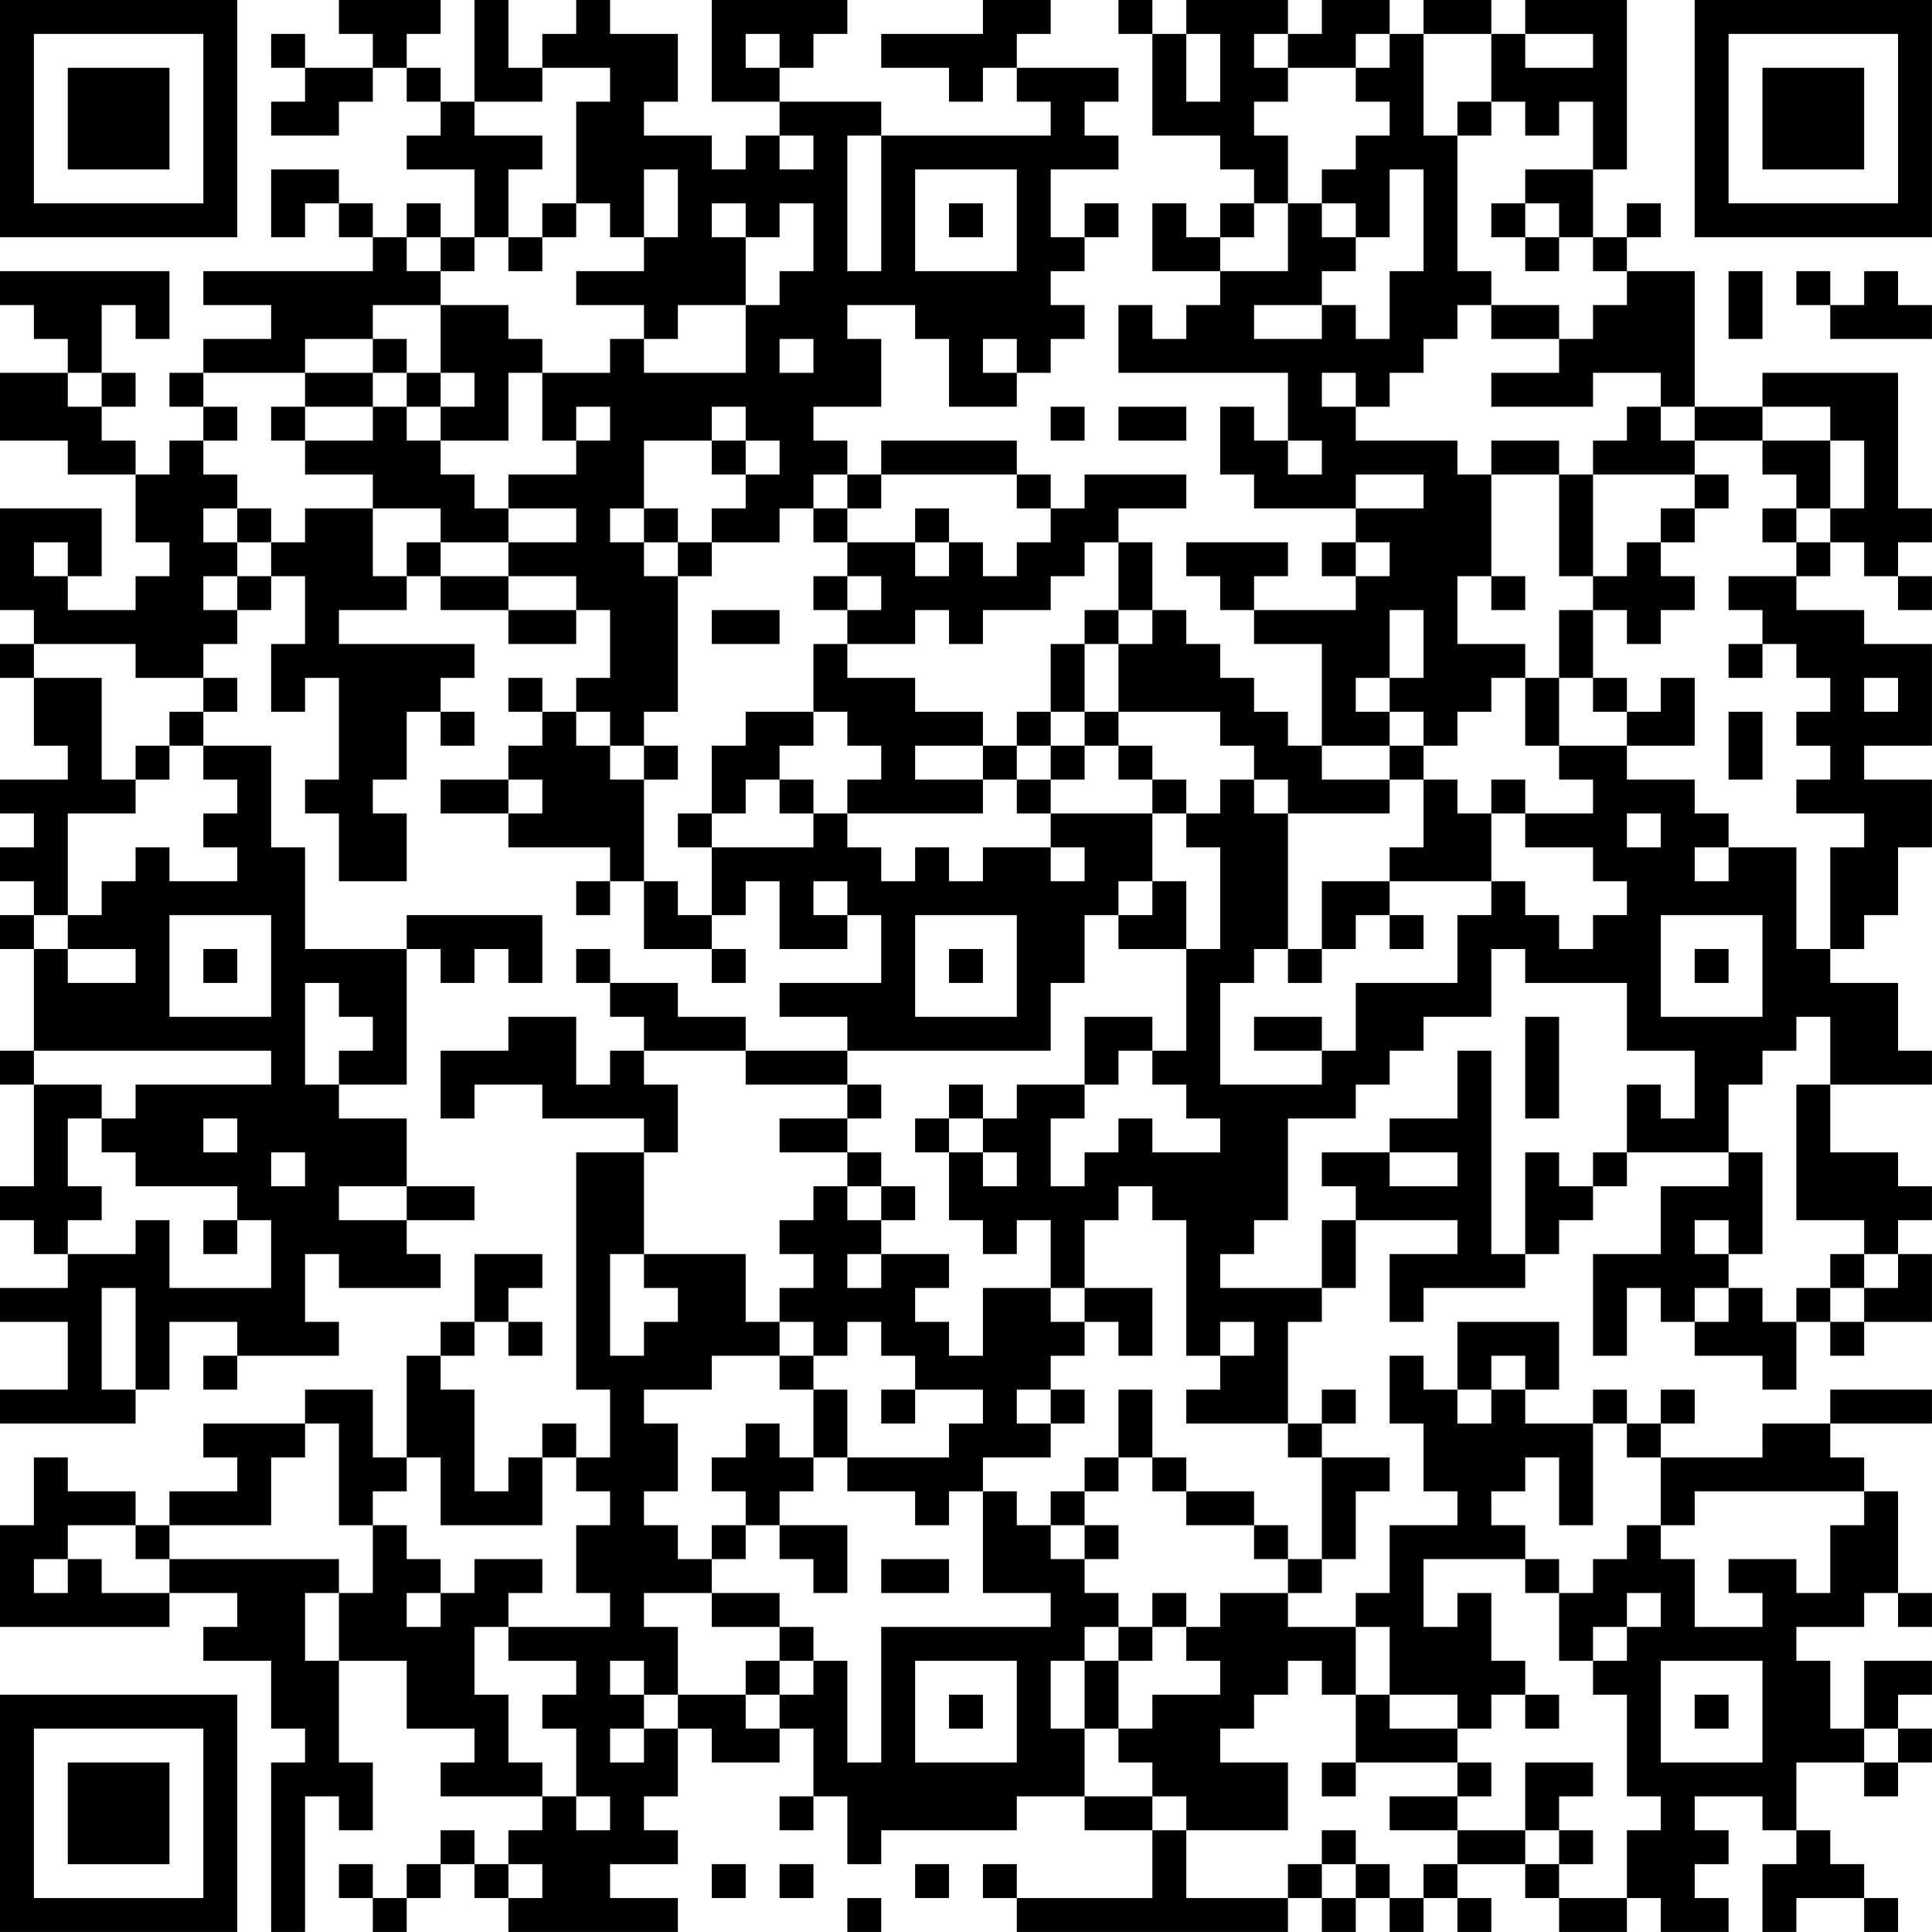 <?xml version="1.0" encoding="UTF-8"?>
<svg xmlns="http://www.w3.org/2000/svg" version="1.1" width="300" height="300" viewBox="0 0 300 300"><rect x="0" y="0" width="300" height="300" fill="#ffffff"/><g transform="scale(5.263)"><g transform="translate(0,0)"><path fill-rule="evenodd" d="M10 0L10 1L11 1L11 2L9 2L9 1L8 1L8 2L9 2L9 3L8 3L8 4L10 4L10 3L11 3L11 2L12 2L12 3L13 3L13 4L12 4L12 5L14 5L14 7L13 7L13 6L12 6L12 7L11 7L11 6L10 6L10 5L8 5L8 7L9 7L9 6L10 6L10 7L11 7L11 8L6 8L6 9L8 9L8 10L6 10L6 11L5 11L5 12L6 12L6 13L5 13L5 14L4 14L4 13L3 13L3 12L4 12L4 11L3 11L3 9L4 9L4 10L5 10L5 8L0 8L0 9L1 9L1 10L2 10L2 11L0 11L0 13L2 13L2 14L4 14L4 16L5 16L5 17L4 17L4 18L2 18L2 17L3 17L3 15L0 15L0 18L1 18L1 19L0 19L0 20L1 20L1 22L2 22L2 23L0 23L0 24L1 24L1 25L0 25L0 26L1 26L1 27L0 27L0 28L1 28L1 31L0 31L0 32L1 32L1 35L0 35L0 36L1 36L1 37L2 37L2 38L0 38L0 39L2 39L2 41L0 41L0 42L4 42L4 41L5 41L5 39L7 39L7 40L6 40L6 41L7 41L7 40L10 40L10 39L9 39L9 37L10 37L10 38L13 38L13 37L12 37L12 36L14 36L14 35L12 35L12 33L10 33L10 32L12 32L12 28L13 28L13 29L14 29L14 28L15 28L15 29L16 29L16 27L12 27L12 28L9 28L9 25L8 25L8 22L6 22L6 21L7 21L7 20L6 20L6 19L7 19L7 18L8 18L8 17L9 17L9 19L8 19L8 21L9 21L9 20L10 20L10 23L9 23L9 24L10 24L10 26L12 26L12 24L11 24L11 23L12 23L12 21L13 21L13 22L14 22L14 21L13 21L13 20L14 20L14 19L10 19L10 18L12 18L12 17L13 17L13 18L15 18L15 19L17 19L17 18L18 18L18 20L17 20L17 21L16 21L16 20L15 20L15 21L16 21L16 22L15 22L15 23L13 23L13 24L15 24L15 25L18 25L18 26L17 26L17 27L18 27L18 26L19 26L19 28L21 28L21 29L22 29L22 28L21 28L21 27L22 27L22 26L23 26L23 28L25 28L25 27L26 27L26 29L23 29L23 30L25 30L25 31L22 31L22 30L20 30L20 29L18 29L18 28L17 28L17 29L18 29L18 30L19 30L19 31L18 31L18 32L17 32L17 30L15 30L15 31L13 31L13 33L14 33L14 32L16 32L16 33L19 33L19 34L17 34L17 41L18 41L18 43L17 43L17 42L16 42L16 43L15 43L15 44L14 44L14 41L13 41L13 40L14 40L14 39L15 39L15 40L16 40L16 39L15 39L15 38L16 38L16 37L14 37L14 39L13 39L13 40L12 40L12 43L11 43L11 41L9 41L9 42L6 42L6 43L7 43L7 44L5 44L5 45L4 45L4 44L2 44L2 43L1 43L1 45L0 45L0 48L5 48L5 47L7 47L7 48L6 48L6 49L8 49L8 51L9 51L9 52L8 52L8 57L9 57L9 53L10 53L10 54L11 54L11 52L10 52L10 49L12 49L12 51L14 51L14 52L13 52L13 53L16 53L16 54L15 54L15 55L14 55L14 54L13 54L13 55L12 55L12 56L11 56L11 55L10 55L10 56L11 56L11 57L12 57L12 56L13 56L13 55L14 55L14 56L15 56L15 57L20 57L20 56L18 56L18 55L20 55L20 54L19 54L19 53L20 53L20 51L21 51L21 52L23 52L23 51L24 51L24 53L23 53L23 54L24 54L24 53L25 53L25 55L26 55L26 54L30 54L30 53L32 53L32 54L34 54L34 56L30 56L30 55L29 55L29 56L30 56L30 57L38 57L38 56L39 56L39 57L40 57L40 56L41 56L41 57L42 57L42 56L43 56L43 57L44 57L44 56L43 56L43 55L45 55L45 56L46 56L46 57L48 57L48 56L49 56L49 57L51 57L51 56L50 56L50 55L51 55L51 54L50 54L50 53L52 53L52 54L53 54L53 55L52 55L52 57L53 57L53 56L55 56L55 57L56 57L56 56L55 56L55 55L54 55L54 54L53 54L53 52L55 52L55 53L56 53L56 52L57 52L57 51L56 51L56 50L57 50L57 49L55 49L55 51L54 51L54 49L53 49L53 48L55 48L55 47L56 47L56 48L57 48L57 47L56 47L56 44L55 44L55 43L54 43L54 42L57 42L57 41L54 41L54 42L52 42L52 43L49 43L49 42L50 42L50 41L49 41L49 42L48 42L48 41L47 41L47 42L45 42L45 41L46 41L46 39L43 39L43 41L42 41L42 40L41 40L41 42L42 42L42 44L43 44L43 45L41 45L41 47L40 47L40 48L38 48L38 47L39 47L39 46L40 46L40 44L41 44L41 43L39 43L39 42L40 42L40 41L39 41L39 42L38 42L38 39L39 39L39 38L40 38L40 36L43 36L43 37L41 37L41 39L42 39L42 38L45 38L45 37L46 37L46 36L47 36L47 35L48 35L48 34L51 34L51 35L49 35L49 37L47 37L47 40L48 40L48 38L49 38L49 39L50 39L50 40L52 40L52 41L53 41L53 39L54 39L54 40L55 40L55 39L57 39L57 37L56 37L56 36L57 36L57 35L56 35L56 34L54 34L54 32L57 32L57 31L56 31L56 29L54 29L54 28L55 28L55 27L56 27L56 25L57 25L57 23L55 23L55 22L57 22L57 19L55 19L55 18L53 18L53 17L54 17L54 16L55 16L55 17L56 17L56 18L57 18L57 17L56 17L56 16L57 16L57 15L56 15L56 11L52 11L52 12L50 12L50 8L48 8L48 7L49 7L49 6L48 6L48 7L47 7L47 5L48 5L48 0L45 0L45 1L44 1L44 0L42 0L42 1L41 1L41 0L39 0L39 1L38 1L38 0L35 0L35 1L34 1L34 0L33 0L33 1L34 1L34 4L36 4L36 5L37 5L37 6L36 6L36 7L35 7L35 6L34 6L34 8L36 8L36 9L35 9L35 10L34 10L34 9L33 9L33 11L38 11L38 13L37 13L37 12L36 12L36 14L37 14L37 15L40 15L40 16L39 16L39 17L40 17L40 18L37 18L37 17L38 17L38 16L35 16L35 17L36 17L36 18L37 18L37 19L39 19L39 22L38 22L38 21L37 21L37 20L36 20L36 19L35 19L35 18L34 18L34 16L33 16L33 15L35 15L35 14L32 14L32 15L31 15L31 14L30 14L30 13L26 13L26 14L25 14L25 13L24 13L24 12L26 12L26 10L25 10L25 9L27 9L27 10L28 10L28 12L30 12L30 11L31 11L31 10L32 10L32 9L31 9L31 8L32 8L32 7L33 7L33 6L32 6L32 7L31 7L31 5L33 5L33 4L32 4L32 3L33 3L33 2L30 2L30 1L31 1L31 0L29 0L29 1L26 1L26 2L28 2L28 3L29 3L29 2L30 2L30 3L31 3L31 4L26 4L26 3L23 3L23 2L24 2L24 1L25 1L25 0L21 0L21 3L23 3L23 4L22 4L22 5L21 5L21 4L19 4L19 3L20 3L20 1L18 1L18 0L17 0L17 1L16 1L16 2L15 2L15 0L14 0L14 3L13 3L13 2L12 2L12 1L13 1L13 0ZM22 1L22 2L23 2L23 1ZM35 1L35 3L36 3L36 1ZM37 1L37 2L38 2L38 3L37 3L37 4L38 4L38 6L37 6L37 7L36 7L36 8L38 8L38 6L39 6L39 7L40 7L40 8L39 8L39 9L37 9L37 10L39 10L39 9L40 9L40 10L41 10L41 8L42 8L42 5L41 5L41 7L40 7L40 6L39 6L39 5L40 5L40 4L41 4L41 3L40 3L40 2L41 2L41 1L40 1L40 2L38 2L38 1ZM42 1L42 4L43 4L43 8L44 8L44 9L43 9L43 10L42 10L42 11L41 11L41 12L40 12L40 11L39 11L39 12L40 12L40 13L43 13L43 14L44 14L44 17L43 17L43 19L45 19L45 20L44 20L44 21L43 21L43 22L42 22L42 21L41 21L41 20L42 20L42 18L41 18L41 20L40 20L40 21L41 21L41 22L39 22L39 23L41 23L41 24L38 24L38 23L37 23L37 22L36 22L36 21L33 21L33 19L34 19L34 18L33 18L33 16L32 16L32 17L31 17L31 18L29 18L29 19L28 19L28 18L27 18L27 19L25 19L25 18L26 18L26 17L25 17L25 16L27 16L27 17L28 17L28 16L29 16L29 17L30 17L30 16L31 16L31 15L30 15L30 14L26 14L26 15L25 15L25 14L24 14L24 15L23 15L23 16L21 16L21 15L22 15L22 14L23 14L23 13L22 13L22 12L21 12L21 13L19 13L19 15L18 15L18 16L19 16L19 17L20 17L20 21L19 21L19 22L18 22L18 21L17 21L17 22L18 22L18 23L19 23L19 26L20 26L20 27L21 27L21 25L24 25L24 24L25 24L25 25L26 25L26 26L27 26L27 25L28 25L28 26L29 26L29 25L31 25L31 26L32 26L32 25L31 25L31 24L34 24L34 26L33 26L33 27L32 27L32 29L31 29L31 31L25 31L25 32L22 32L22 31L19 31L19 32L20 32L20 34L19 34L19 37L18 37L18 40L19 40L19 39L20 39L20 38L19 38L19 37L22 37L22 39L23 39L23 40L21 40L21 41L19 41L19 42L20 42L20 44L19 44L19 45L20 45L20 46L21 46L21 47L19 47L19 48L20 48L20 50L19 50L19 49L18 49L18 50L19 50L19 51L18 51L18 52L19 52L19 51L20 51L20 50L22 50L22 51L23 51L23 50L24 50L24 49L25 49L25 52L26 52L26 48L31 48L31 47L29 47L29 44L30 44L30 45L31 45L31 46L32 46L32 47L33 47L33 48L32 48L32 49L31 49L31 51L32 51L32 53L34 53L34 54L35 54L35 56L38 56L38 55L39 55L39 56L40 56L40 55L41 55L41 56L42 56L42 55L43 55L43 54L45 54L45 55L46 55L46 56L48 56L48 54L49 54L49 53L48 53L48 50L47 50L47 49L48 49L48 48L49 48L49 47L48 47L48 48L47 48L47 49L46 49L46 47L47 47L47 46L48 46L48 45L49 45L49 46L50 46L50 48L52 48L52 47L51 47L51 46L53 46L53 47L54 47L54 45L55 45L55 44L50 44L50 45L49 45L49 43L48 43L48 42L47 42L47 45L46 45L46 43L45 43L45 44L44 44L44 45L45 45L45 46L42 46L42 48L43 48L43 47L44 47L44 49L45 49L45 50L44 50L44 51L43 51L43 50L41 50L41 48L40 48L40 50L39 50L39 49L38 49L38 50L37 50L37 51L36 51L36 52L38 52L38 54L35 54L35 53L34 53L34 52L33 52L33 51L34 51L34 50L36 50L36 49L35 49L35 48L36 48L36 47L38 47L38 46L39 46L39 43L38 43L38 42L35 42L35 41L36 41L36 40L37 40L37 39L36 39L36 40L35 40L35 36L34 36L34 35L33 35L33 36L32 36L32 38L31 38L31 36L30 36L30 37L29 37L29 36L28 36L28 34L29 34L29 35L30 35L30 34L29 34L29 33L30 33L30 32L32 32L32 33L31 33L31 35L32 35L32 34L33 34L33 33L34 33L34 34L36 34L36 33L35 33L35 32L34 32L34 31L35 31L35 28L36 28L36 25L35 25L35 24L36 24L36 23L37 23L37 24L38 24L38 28L37 28L37 29L36 29L36 32L39 32L39 31L40 31L40 29L43 29L43 27L44 27L44 26L45 26L45 27L46 27L46 28L47 28L47 27L48 27L48 26L47 26L47 25L45 25L45 24L47 24L47 23L46 23L46 22L48 22L48 23L50 23L50 24L51 24L51 25L50 25L50 26L51 26L51 25L53 25L53 28L54 28L54 25L55 25L55 24L53 24L53 23L54 23L54 22L53 22L53 21L54 21L54 20L53 20L53 19L52 19L52 18L51 18L51 17L53 17L53 16L54 16L54 15L55 15L55 13L54 13L54 12L52 12L52 13L50 13L50 12L49 12L49 11L47 11L47 12L44 12L44 11L46 11L46 10L47 10L47 9L48 9L48 8L47 8L47 7L46 7L46 6L45 6L45 5L47 5L47 3L46 3L46 4L45 4L45 3L44 3L44 1ZM45 1L45 2L47 2L47 1ZM16 2L16 3L14 3L14 4L16 4L16 5L15 5L15 7L14 7L14 8L13 8L13 7L12 7L12 8L13 8L13 9L11 9L11 10L9 10L9 11L6 11L6 12L7 12L7 13L6 13L6 14L7 14L7 15L6 15L6 16L7 16L7 17L6 17L6 18L7 18L7 17L8 17L8 16L9 16L9 15L11 15L11 17L12 17L12 16L13 16L13 17L15 17L15 18L17 18L17 17L15 17L15 16L17 16L17 15L15 15L15 14L17 14L17 13L18 13L18 12L17 12L17 13L16 13L16 11L18 11L18 10L19 10L19 11L22 11L22 9L23 9L23 8L24 8L24 6L23 6L23 7L22 7L22 6L21 6L21 7L22 7L22 9L20 9L20 10L19 10L19 9L17 9L17 8L19 8L19 7L20 7L20 5L19 5L19 7L18 7L18 6L17 6L17 3L18 3L18 2ZM43 3L43 4L44 4L44 3ZM23 4L23 5L24 5L24 4ZM25 4L25 8L26 8L26 4ZM27 5L27 8L30 8L30 5ZM16 6L16 7L15 7L15 8L16 8L16 7L17 7L17 6ZM28 6L28 7L29 7L29 6ZM44 6L44 7L45 7L45 8L46 8L46 7L45 7L45 6ZM51 8L51 10L52 10L52 8ZM53 8L53 9L54 9L54 10L57 10L57 9L56 9L56 8L55 8L55 9L54 9L54 8ZM13 9L13 11L12 11L12 10L11 10L11 11L9 11L9 12L8 12L8 13L9 13L9 14L11 14L11 15L13 15L13 16L15 16L15 15L14 15L14 14L13 14L13 13L15 13L15 11L16 11L16 10L15 10L15 9ZM44 9L44 10L46 10L46 9ZM23 10L23 11L24 11L24 10ZM29 10L29 11L30 11L30 10ZM2 11L2 12L3 12L3 11ZM11 11L11 12L9 12L9 13L11 13L11 12L12 12L12 13L13 13L13 12L14 12L14 11L13 11L13 12L12 12L12 11ZM31 12L31 13L32 13L32 12ZM33 12L33 13L35 13L35 12ZM48 12L48 13L47 13L47 14L46 14L46 13L44 13L44 14L46 14L46 17L47 17L47 18L46 18L46 20L45 20L45 22L46 22L46 20L47 20L47 21L48 21L48 22L50 22L50 20L49 20L49 21L48 21L48 20L47 20L47 18L48 18L48 19L49 19L49 18L50 18L50 17L49 17L49 16L50 16L50 15L51 15L51 14L50 14L50 13L49 13L49 12ZM21 13L21 14L22 14L22 13ZM38 13L38 14L39 14L39 13ZM52 13L52 14L53 14L53 15L52 15L52 16L53 16L53 15L54 15L54 13ZM40 14L40 15L42 15L42 14ZM47 14L47 17L48 17L48 16L49 16L49 15L50 15L50 14ZM7 15L7 16L8 16L8 15ZM19 15L19 16L20 16L20 17L21 17L21 16L20 16L20 15ZM24 15L24 16L25 16L25 15ZM27 15L27 16L28 16L28 15ZM1 16L1 17L2 17L2 16ZM40 16L40 17L41 17L41 16ZM24 17L24 18L25 18L25 17ZM44 17L44 18L45 18L45 17ZM21 18L21 19L23 19L23 18ZM32 18L32 19L31 19L31 21L30 21L30 22L29 22L29 21L27 21L27 20L25 20L25 19L24 19L24 21L22 21L22 22L21 22L21 24L20 24L20 25L21 25L21 24L22 24L22 23L23 23L23 24L24 24L24 23L23 23L23 22L24 22L24 21L25 21L25 22L26 22L26 23L25 23L25 24L29 24L29 23L30 23L30 24L31 24L31 23L32 23L32 22L33 22L33 23L34 23L34 24L35 24L35 23L34 23L34 22L33 22L33 21L32 21L32 19L33 19L33 18ZM1 19L1 20L3 20L3 23L4 23L4 24L2 24L2 27L1 27L1 28L2 28L2 29L4 29L4 28L2 28L2 27L3 27L3 26L4 26L4 25L5 25L5 26L7 26L7 25L6 25L6 24L7 24L7 23L6 23L6 22L5 22L5 21L6 21L6 20L4 20L4 19ZM51 19L51 20L52 20L52 19ZM55 20L55 21L56 21L56 20ZM31 21L31 22L30 22L30 23L31 23L31 22L32 22L32 21ZM51 21L51 23L52 23L52 21ZM4 22L4 23L5 23L5 22ZM19 22L19 23L20 23L20 22ZM27 22L27 23L29 23L29 22ZM41 22L41 23L42 23L42 25L41 25L41 26L39 26L39 28L38 28L38 29L39 29L39 28L40 28L40 27L41 27L41 28L42 28L42 27L41 27L41 26L44 26L44 24L45 24L45 23L44 23L44 24L43 24L43 23L42 23L42 22ZM15 23L15 24L16 24L16 23ZM48 24L48 25L49 25L49 24ZM24 26L24 27L25 27L25 26ZM34 26L34 27L33 27L33 28L35 28L35 26ZM5 27L5 30L8 30L8 27ZM27 27L27 30L30 30L30 27ZM49 27L49 30L52 30L52 27ZM6 28L6 29L7 29L7 28ZM28 28L28 29L29 29L29 28ZM44 28L44 30L42 30L42 31L41 31L41 32L40 32L40 33L38 33L38 36L37 36L37 37L36 37L36 38L39 38L39 36L40 36L40 35L39 35L39 34L41 34L41 35L43 35L43 34L41 34L41 33L43 33L43 31L44 31L44 37L45 37L45 34L46 34L46 35L47 35L47 34L48 34L48 32L49 32L49 33L50 33L50 31L48 31L48 29L45 29L45 28ZM50 28L50 29L51 29L51 28ZM9 29L9 32L10 32L10 31L11 31L11 30L10 30L10 29ZM32 30L32 32L33 32L33 31L34 31L34 30ZM37 30L37 31L39 31L39 30ZM45 30L45 33L46 33L46 30ZM53 30L53 31L52 31L52 32L51 32L51 34L52 34L52 37L51 37L51 36L50 36L50 37L51 37L51 38L50 38L50 39L51 39L51 38L52 38L52 39L53 39L53 38L54 38L54 39L55 39L55 38L56 38L56 37L55 37L55 36L53 36L53 32L54 32L54 30ZM1 31L1 32L3 32L3 33L2 33L2 35L3 35L3 36L2 36L2 37L4 37L4 36L5 36L5 38L8 38L8 36L7 36L7 35L4 35L4 34L3 34L3 33L4 33L4 32L8 32L8 31ZM25 32L25 33L23 33L23 34L25 34L25 35L24 35L24 36L23 36L23 37L24 37L24 38L23 38L23 39L24 39L24 40L23 40L23 41L24 41L24 43L23 43L23 42L22 42L22 43L21 43L21 44L22 44L22 45L21 45L21 46L22 46L22 45L23 45L23 46L24 46L24 47L25 47L25 45L23 45L23 44L24 44L24 43L25 43L25 44L27 44L27 45L28 45L28 44L29 44L29 43L31 43L31 42L32 42L32 41L31 41L31 40L32 40L32 39L33 39L33 40L34 40L34 38L32 38L32 39L31 39L31 38L29 38L29 40L28 40L28 39L27 39L27 38L28 38L28 37L26 37L26 36L27 36L27 35L26 35L26 34L25 34L25 33L26 33L26 32ZM28 32L28 33L27 33L27 34L28 34L28 33L29 33L29 32ZM6 33L6 34L7 34L7 33ZM8 34L8 35L9 35L9 34ZM10 35L10 36L12 36L12 35ZM25 35L25 36L26 36L26 35ZM6 36L6 37L7 37L7 36ZM25 37L25 38L26 38L26 37ZM54 37L54 38L55 38L55 37ZM3 38L3 41L4 41L4 38ZM25 39L25 40L24 40L24 41L25 41L25 43L28 43L28 42L29 42L29 41L27 41L27 40L26 40L26 39ZM44 40L44 41L43 41L43 42L44 42L44 41L45 41L45 40ZM26 41L26 42L27 42L27 41ZM30 41L30 42L31 42L31 41ZM33 41L33 43L32 43L32 44L31 44L31 45L32 45L32 46L33 46L33 45L32 45L32 44L33 44L33 43L34 43L34 44L35 44L35 45L37 45L37 46L38 46L38 45L37 45L37 44L35 44L35 43L34 43L34 41ZM9 42L9 43L8 43L8 45L5 45L5 46L4 46L4 45L2 45L2 46L1 46L1 47L2 47L2 46L3 46L3 47L5 47L5 46L10 46L10 47L9 47L9 49L10 49L10 47L11 47L11 45L12 45L12 46L13 46L13 47L12 47L12 48L13 48L13 47L14 47L14 46L16 46L16 47L15 47L15 48L14 48L14 50L15 50L15 52L16 52L16 53L17 53L17 54L18 54L18 53L17 53L17 51L16 51L16 50L17 50L17 49L15 49L15 48L18 48L18 47L17 47L17 45L18 45L18 44L17 44L17 43L16 43L16 45L13 45L13 43L12 43L12 44L11 44L11 45L10 45L10 42ZM26 46L26 47L28 47L28 46ZM45 46L45 47L46 47L46 46ZM21 47L21 48L23 48L23 49L22 49L22 50L23 50L23 49L24 49L24 48L23 48L23 47ZM34 47L34 48L33 48L33 49L32 49L32 51L33 51L33 49L34 49L34 48L35 48L35 47ZM27 49L27 52L30 52L30 49ZM49 49L49 52L52 52L52 49ZM28 50L28 51L29 51L29 50ZM40 50L40 52L39 52L39 53L40 53L40 52L43 52L43 53L41 53L41 54L43 54L43 53L44 53L44 52L43 52L43 51L41 51L41 50ZM45 50L45 51L46 51L46 50ZM50 50L50 51L51 51L51 50ZM55 51L55 52L56 52L56 51ZM45 52L45 54L46 54L46 55L47 55L47 54L46 54L46 53L47 53L47 52ZM39 54L39 55L40 55L40 54ZM15 55L15 56L16 56L16 55ZM21 55L21 56L22 56L22 55ZM23 55L23 56L24 56L24 55ZM27 55L27 56L28 56L28 55ZM25 56L25 57L26 57L26 56ZM0 0L0 7L7 7L7 0ZM1 1L1 6L6 6L6 1ZM2 2L2 5L5 5L5 2ZM50 0L50 7L57 7L57 0ZM51 1L51 6L56 6L56 1ZM52 2L52 5L55 5L55 2ZM0 50L0 57L7 57L7 50ZM1 51L1 56L6 56L6 51ZM2 52L2 55L5 55L5 52Z" fill="#000000"/></g></g></svg>
